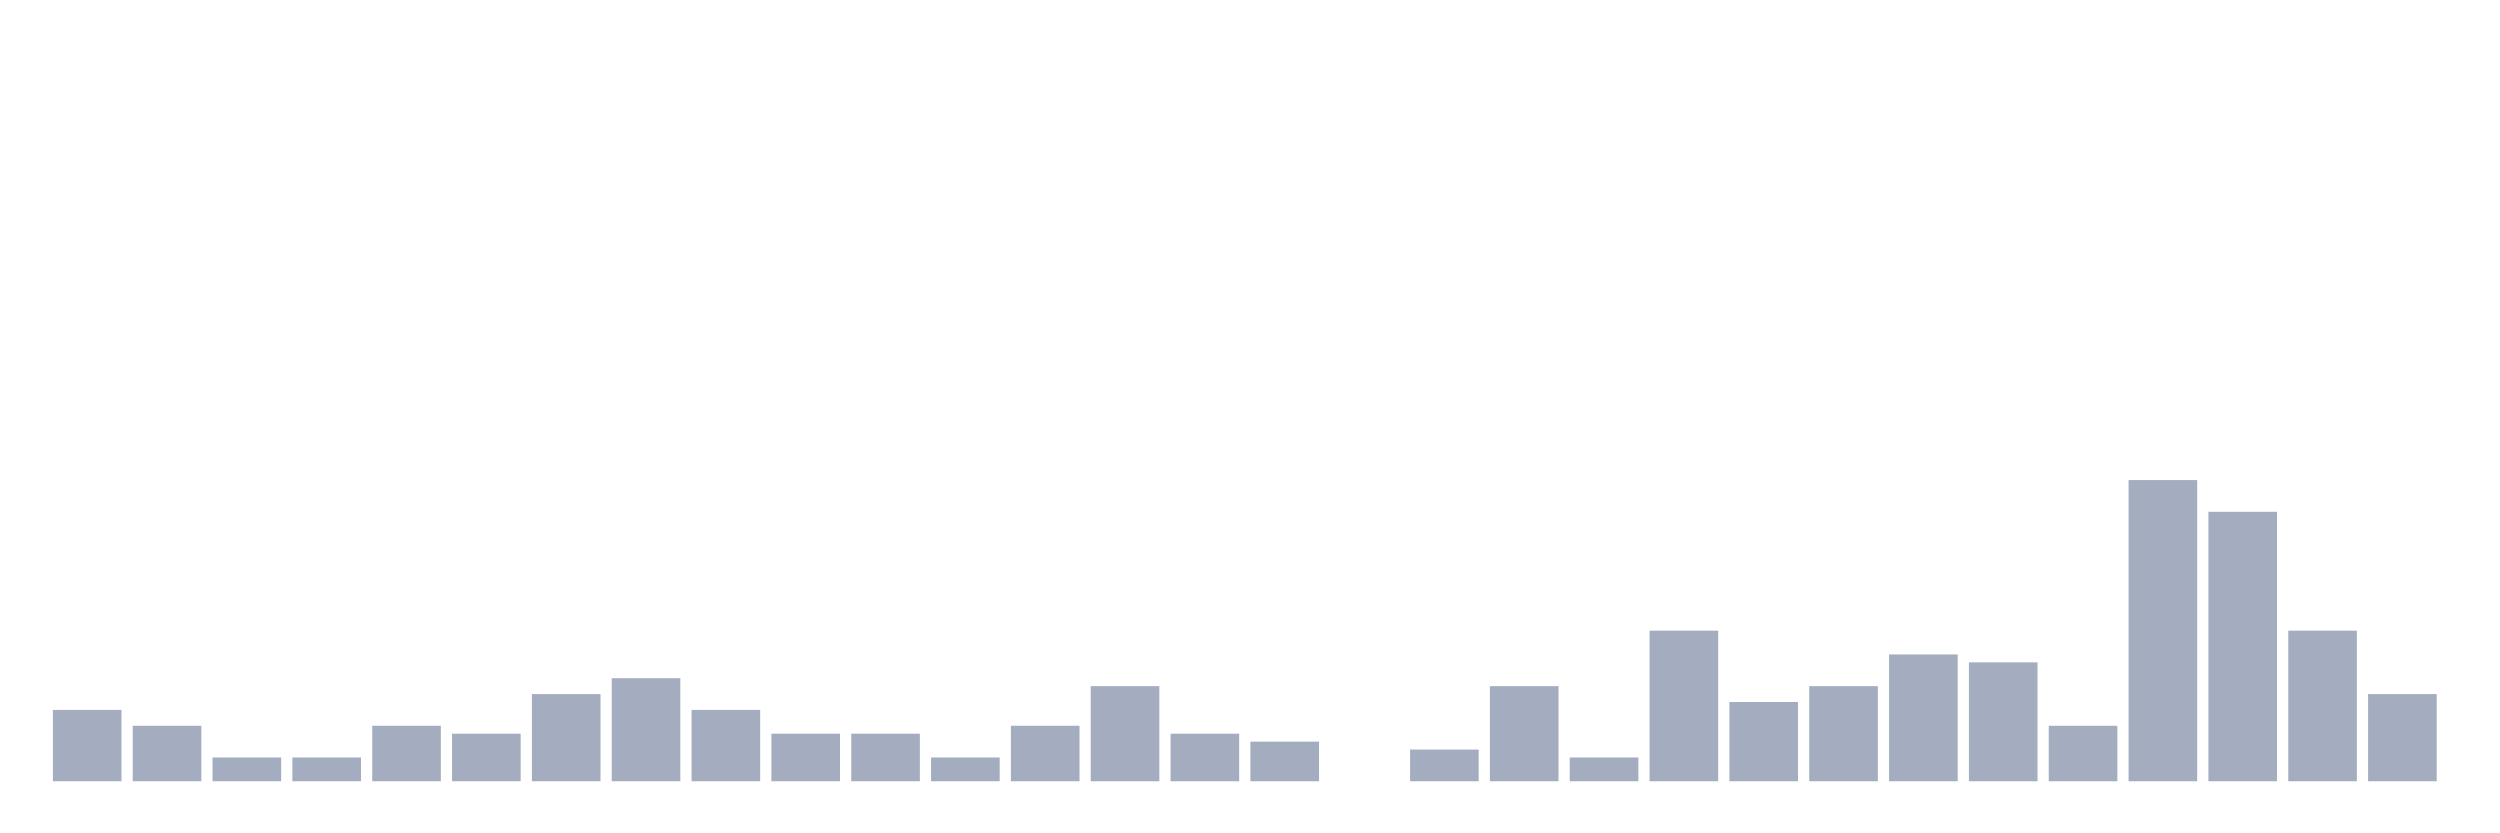 <svg xmlns="http://www.w3.org/2000/svg" viewBox="0 0 480 160"><g transform="translate(10,10)"><rect class="bar" x="0.153" width="13.175" y="126.304" height="13.696" fill="rgb(164,173,192)"></rect><rect class="bar" x="15.482" width="13.175" y="129.348" height="10.652" fill="rgb(164,173,192)"></rect><rect class="bar" x="30.81" width="13.175" y="135.435" height="4.565" fill="rgb(164,173,192)"></rect><rect class="bar" x="46.138" width="13.175" y="135.435" height="4.565" fill="rgb(164,173,192)"></rect><rect class="bar" x="61.466" width="13.175" y="129.348" height="10.652" fill="rgb(164,173,192)"></rect><rect class="bar" x="76.794" width="13.175" y="130.87" height="9.13" fill="rgb(164,173,192)"></rect><rect class="bar" x="92.123" width="13.175" y="123.261" height="16.739" fill="rgb(164,173,192)"></rect><rect class="bar" x="107.451" width="13.175" y="120.217" height="19.783" fill="rgb(164,173,192)"></rect><rect class="bar" x="122.779" width="13.175" y="126.304" height="13.696" fill="rgb(164,173,192)"></rect><rect class="bar" x="138.107" width="13.175" y="130.87" height="9.13" fill="rgb(164,173,192)"></rect><rect class="bar" x="153.436" width="13.175" y="130.87" height="9.13" fill="rgb(164,173,192)"></rect><rect class="bar" x="168.764" width="13.175" y="135.435" height="4.565" fill="rgb(164,173,192)"></rect><rect class="bar" x="184.092" width="13.175" y="129.348" height="10.652" fill="rgb(164,173,192)"></rect><rect class="bar" x="199.42" width="13.175" y="121.739" height="18.261" fill="rgb(164,173,192)"></rect><rect class="bar" x="214.748" width="13.175" y="130.87" height="9.13" fill="rgb(164,173,192)"></rect><rect class="bar" x="230.077" width="13.175" y="132.391" height="7.609" fill="rgb(164,173,192)"></rect><rect class="bar" x="245.405" width="13.175" y="140" height="0" fill="rgb(164,173,192)"></rect><rect class="bar" x="260.733" width="13.175" y="133.913" height="6.087" fill="rgb(164,173,192)"></rect><rect class="bar" x="276.061" width="13.175" y="121.739" height="18.261" fill="rgb(164,173,192)"></rect><rect class="bar" x="291.39" width="13.175" y="135.435" height="4.565" fill="rgb(164,173,192)"></rect><rect class="bar" x="306.718" width="13.175" y="111.087" height="28.913" fill="rgb(164,173,192)"></rect><rect class="bar" x="322.046" width="13.175" y="124.783" height="15.217" fill="rgb(164,173,192)"></rect><rect class="bar" x="337.374" width="13.175" y="121.739" height="18.261" fill="rgb(164,173,192)"></rect><rect class="bar" x="352.702" width="13.175" y="115.652" height="24.348" fill="rgb(164,173,192)"></rect><rect class="bar" x="368.031" width="13.175" y="117.174" height="22.826" fill="rgb(164,173,192)"></rect><rect class="bar" x="383.359" width="13.175" y="129.348" height="10.652" fill="rgb(164,173,192)"></rect><rect class="bar" x="398.687" width="13.175" y="82.174" height="57.826" fill="rgb(164,173,192)"></rect><rect class="bar" x="414.015" width="13.175" y="88.261" height="51.739" fill="rgb(164,173,192)"></rect><rect class="bar" x="429.344" width="13.175" y="111.087" height="28.913" fill="rgb(164,173,192)"></rect><rect class="bar" x="444.672" width="13.175" y="123.261" height="16.739" fill="rgb(164,173,192)"></rect></g></svg>